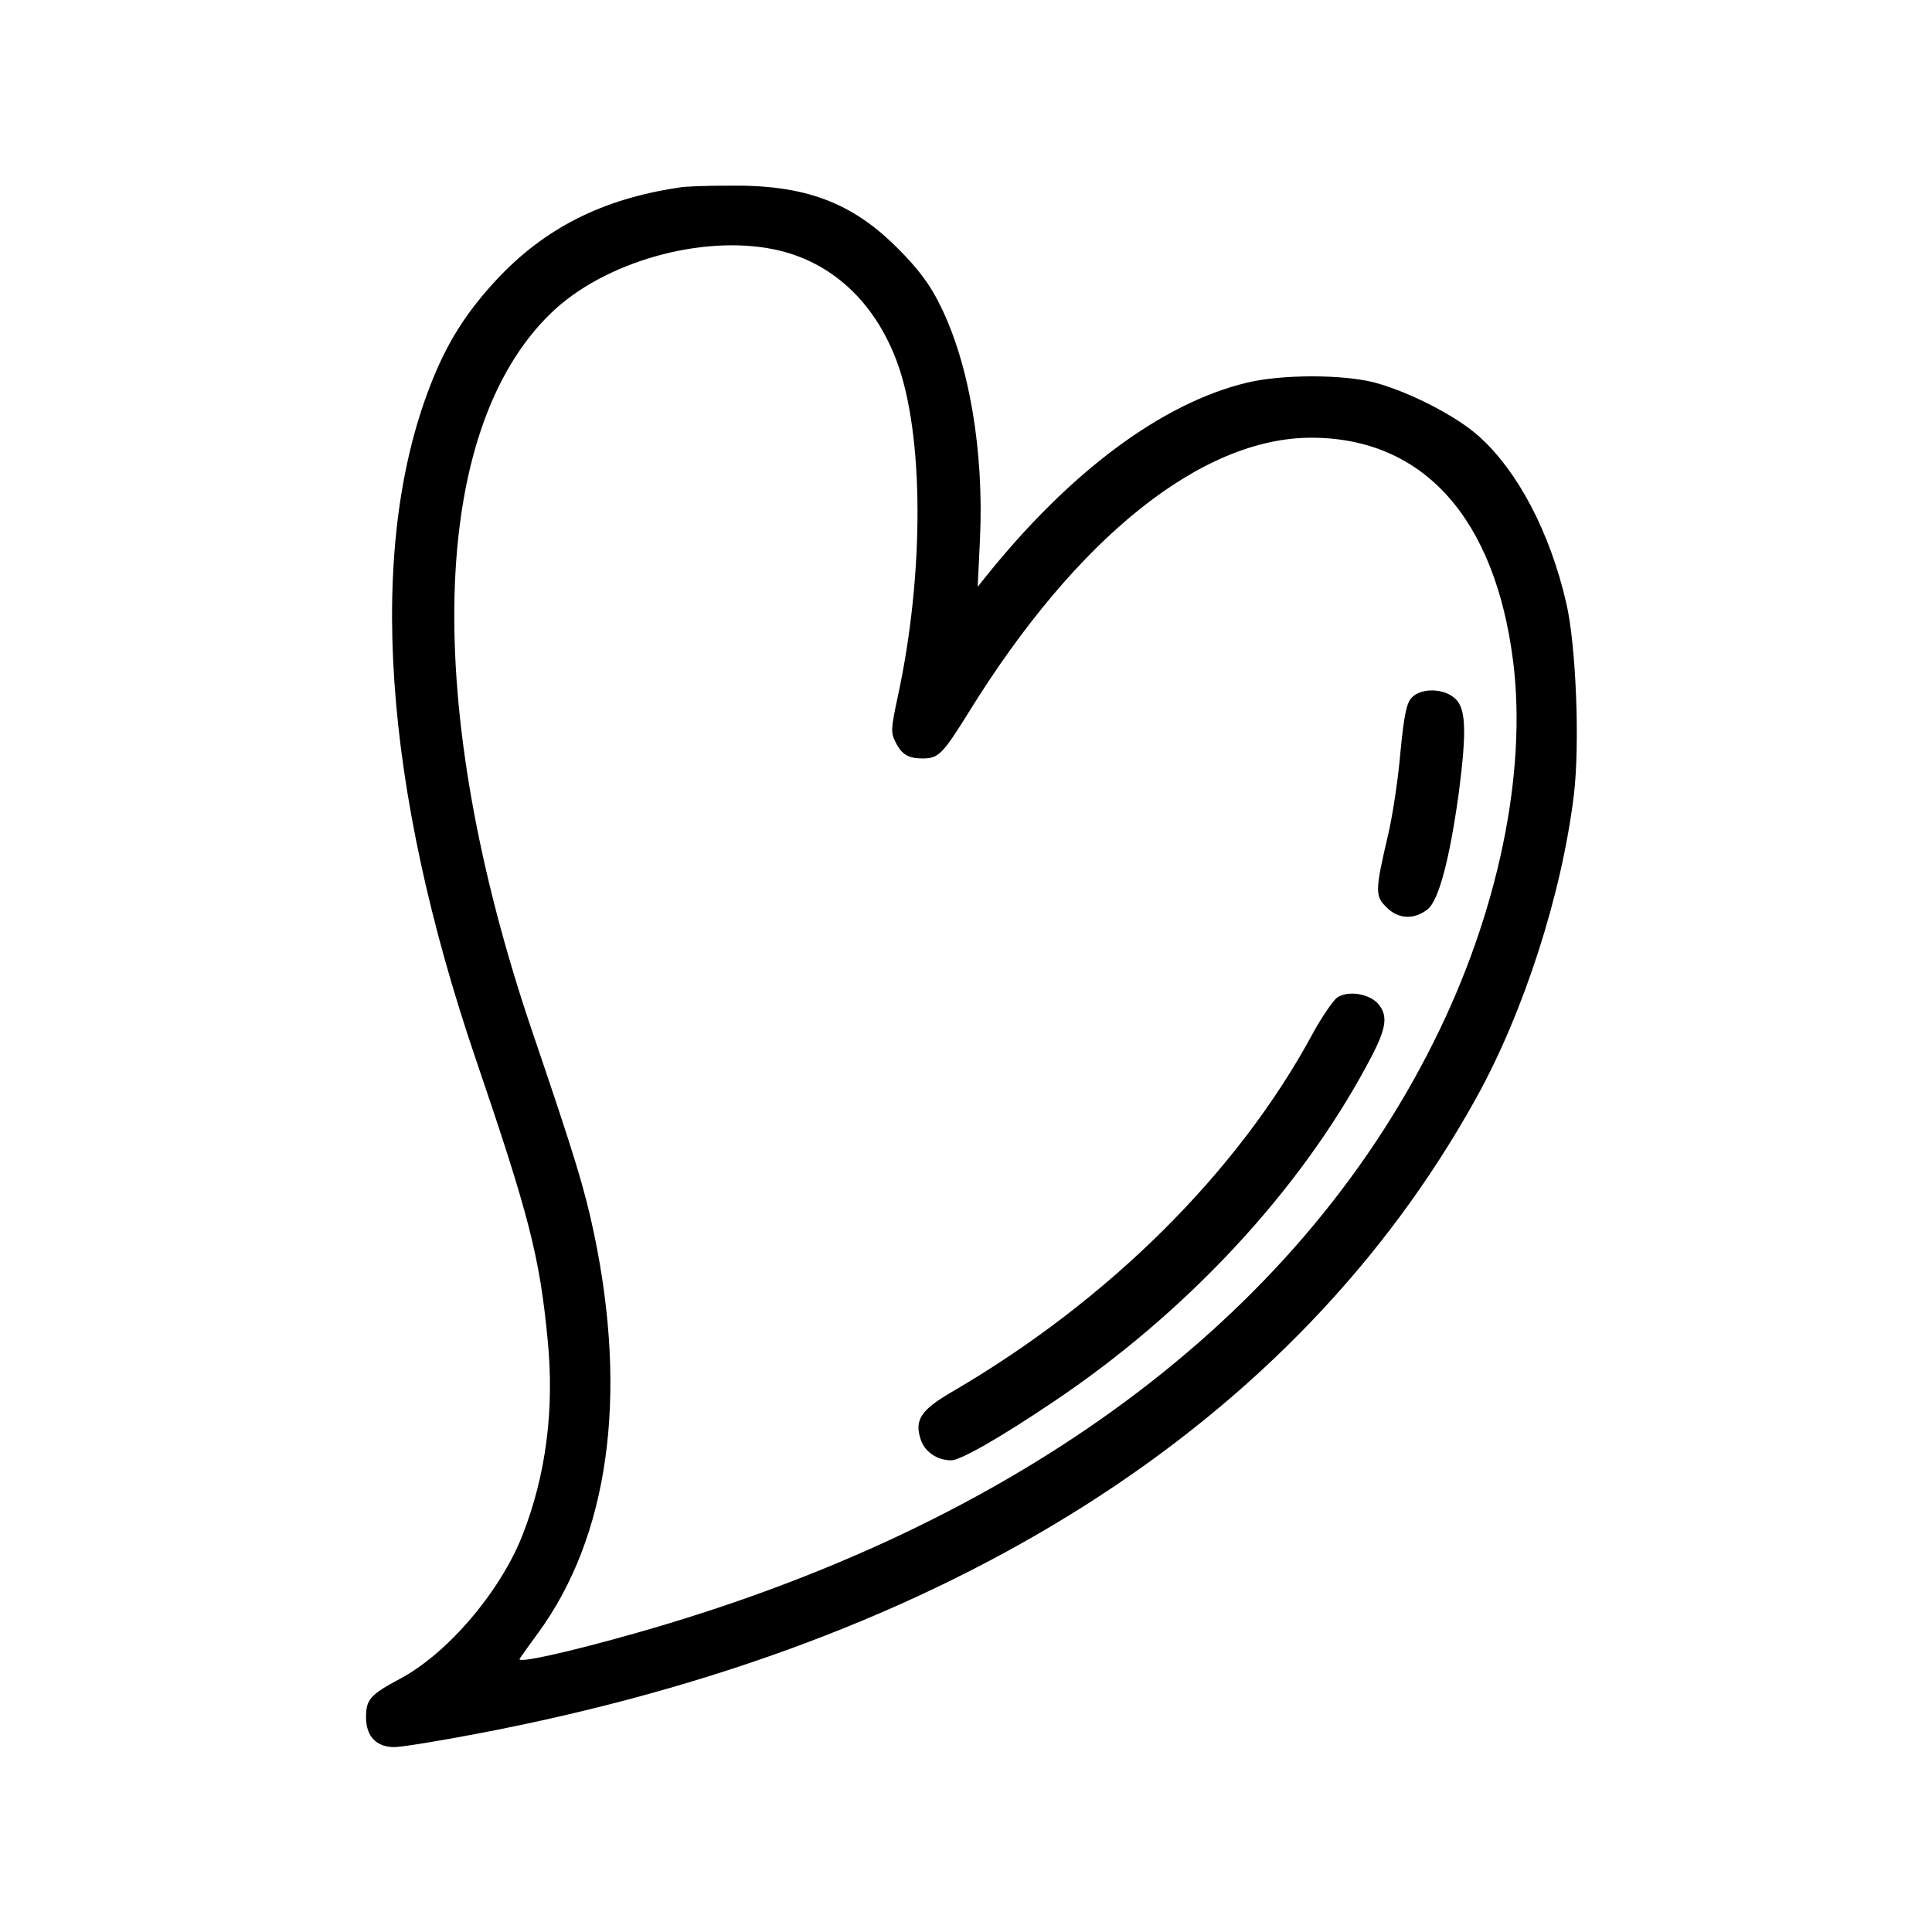 <?xml version="1.0" standalone="no"?>
<!DOCTYPE svg PUBLIC "-//W3C//DTD SVG 20010904//EN"
 "http://www.w3.org/TR/2001/REC-SVG-20010904/DTD/svg10.dtd">
<svg version="1.0" xmlns="http://www.w3.org/2000/svg"
 width="512pt" height="512pt" viewBox="0 0 512 512"
 preserveAspectRatio="xMidYMid meet">
<g transform="translate(0,512) scale(0.1,-0.1)"
fill="#000000" stroke="none">
<path d="M1800 4623 c-203 -30 -355 -107 -482 -242 -83 -89 -135 -171 -179
-286 -167 -432 -124 -1062 123 -1785 140 -411 168 -520 189 -737 19 -187 -4
-363 -67 -523 -59 -149 -198 -312 -324 -379 -79 -42 -90 -55 -90 -102 0 -50
27 -79 75 -79 19 0 117 16 217 35 1256 238 2171 820 2650 1685 126 227 227
540 259 804 16 134 6 394 -20 507 -43 187 -128 350 -232 443 -60 54 -187 119
-279 143 -85 21 -243 21 -335 -1 -225 -54 -469 -235 -694 -516 l-20 -25 6 125
c11 233 -28 465 -105 620 -26 54 -58 97 -112 151 -122 123 -247 170 -450 167
-58 0 -116 -2 -130 -5z m252 -164 c149 -31 264 -136 324 -295 73 -194 74 -564
3 -891 -18 -84 -19 -95 -5 -121 16 -32 34 -42 71 -42 42 0 53 11 122 122 286
463 617 728 908 728 296 0 487 -212 535 -593 37 -296 -40 -667 -210 -1007
-367 -737 -1105 -1283 -2119 -1569 -173 -49 -311 -80 -304 -67 4 6 25 36 48
67 188 256 240 628 149 1061 -25 118 -49 198 -163 533 -293 862 -274 1594 50
1906 140 135 398 208 591 168z"/>
<path d="M3742 3272 c-15 -15 -21 -47 -31 -148 -6 -71 -21 -169 -33 -219 -34
-145 -34 -160 -4 -189 31 -32 73 -34 109 -6 30 23 59 135 83 309 21 162 19
223 -9 249 -29 28 -89 30 -115 4z"/>
<path d="M3543 2476 c-11 -9 -40 -51 -63 -93 -198 -368 -542 -710 -958 -952
-82 -48 -99 -74 -82 -126 11 -33 44 -55 81 -55 24 0 126 58 266 152 355 237
656 560 837 898 50 92 56 126 29 159 -24 28 -81 37 -110 17z"/>
</g>
</svg>
